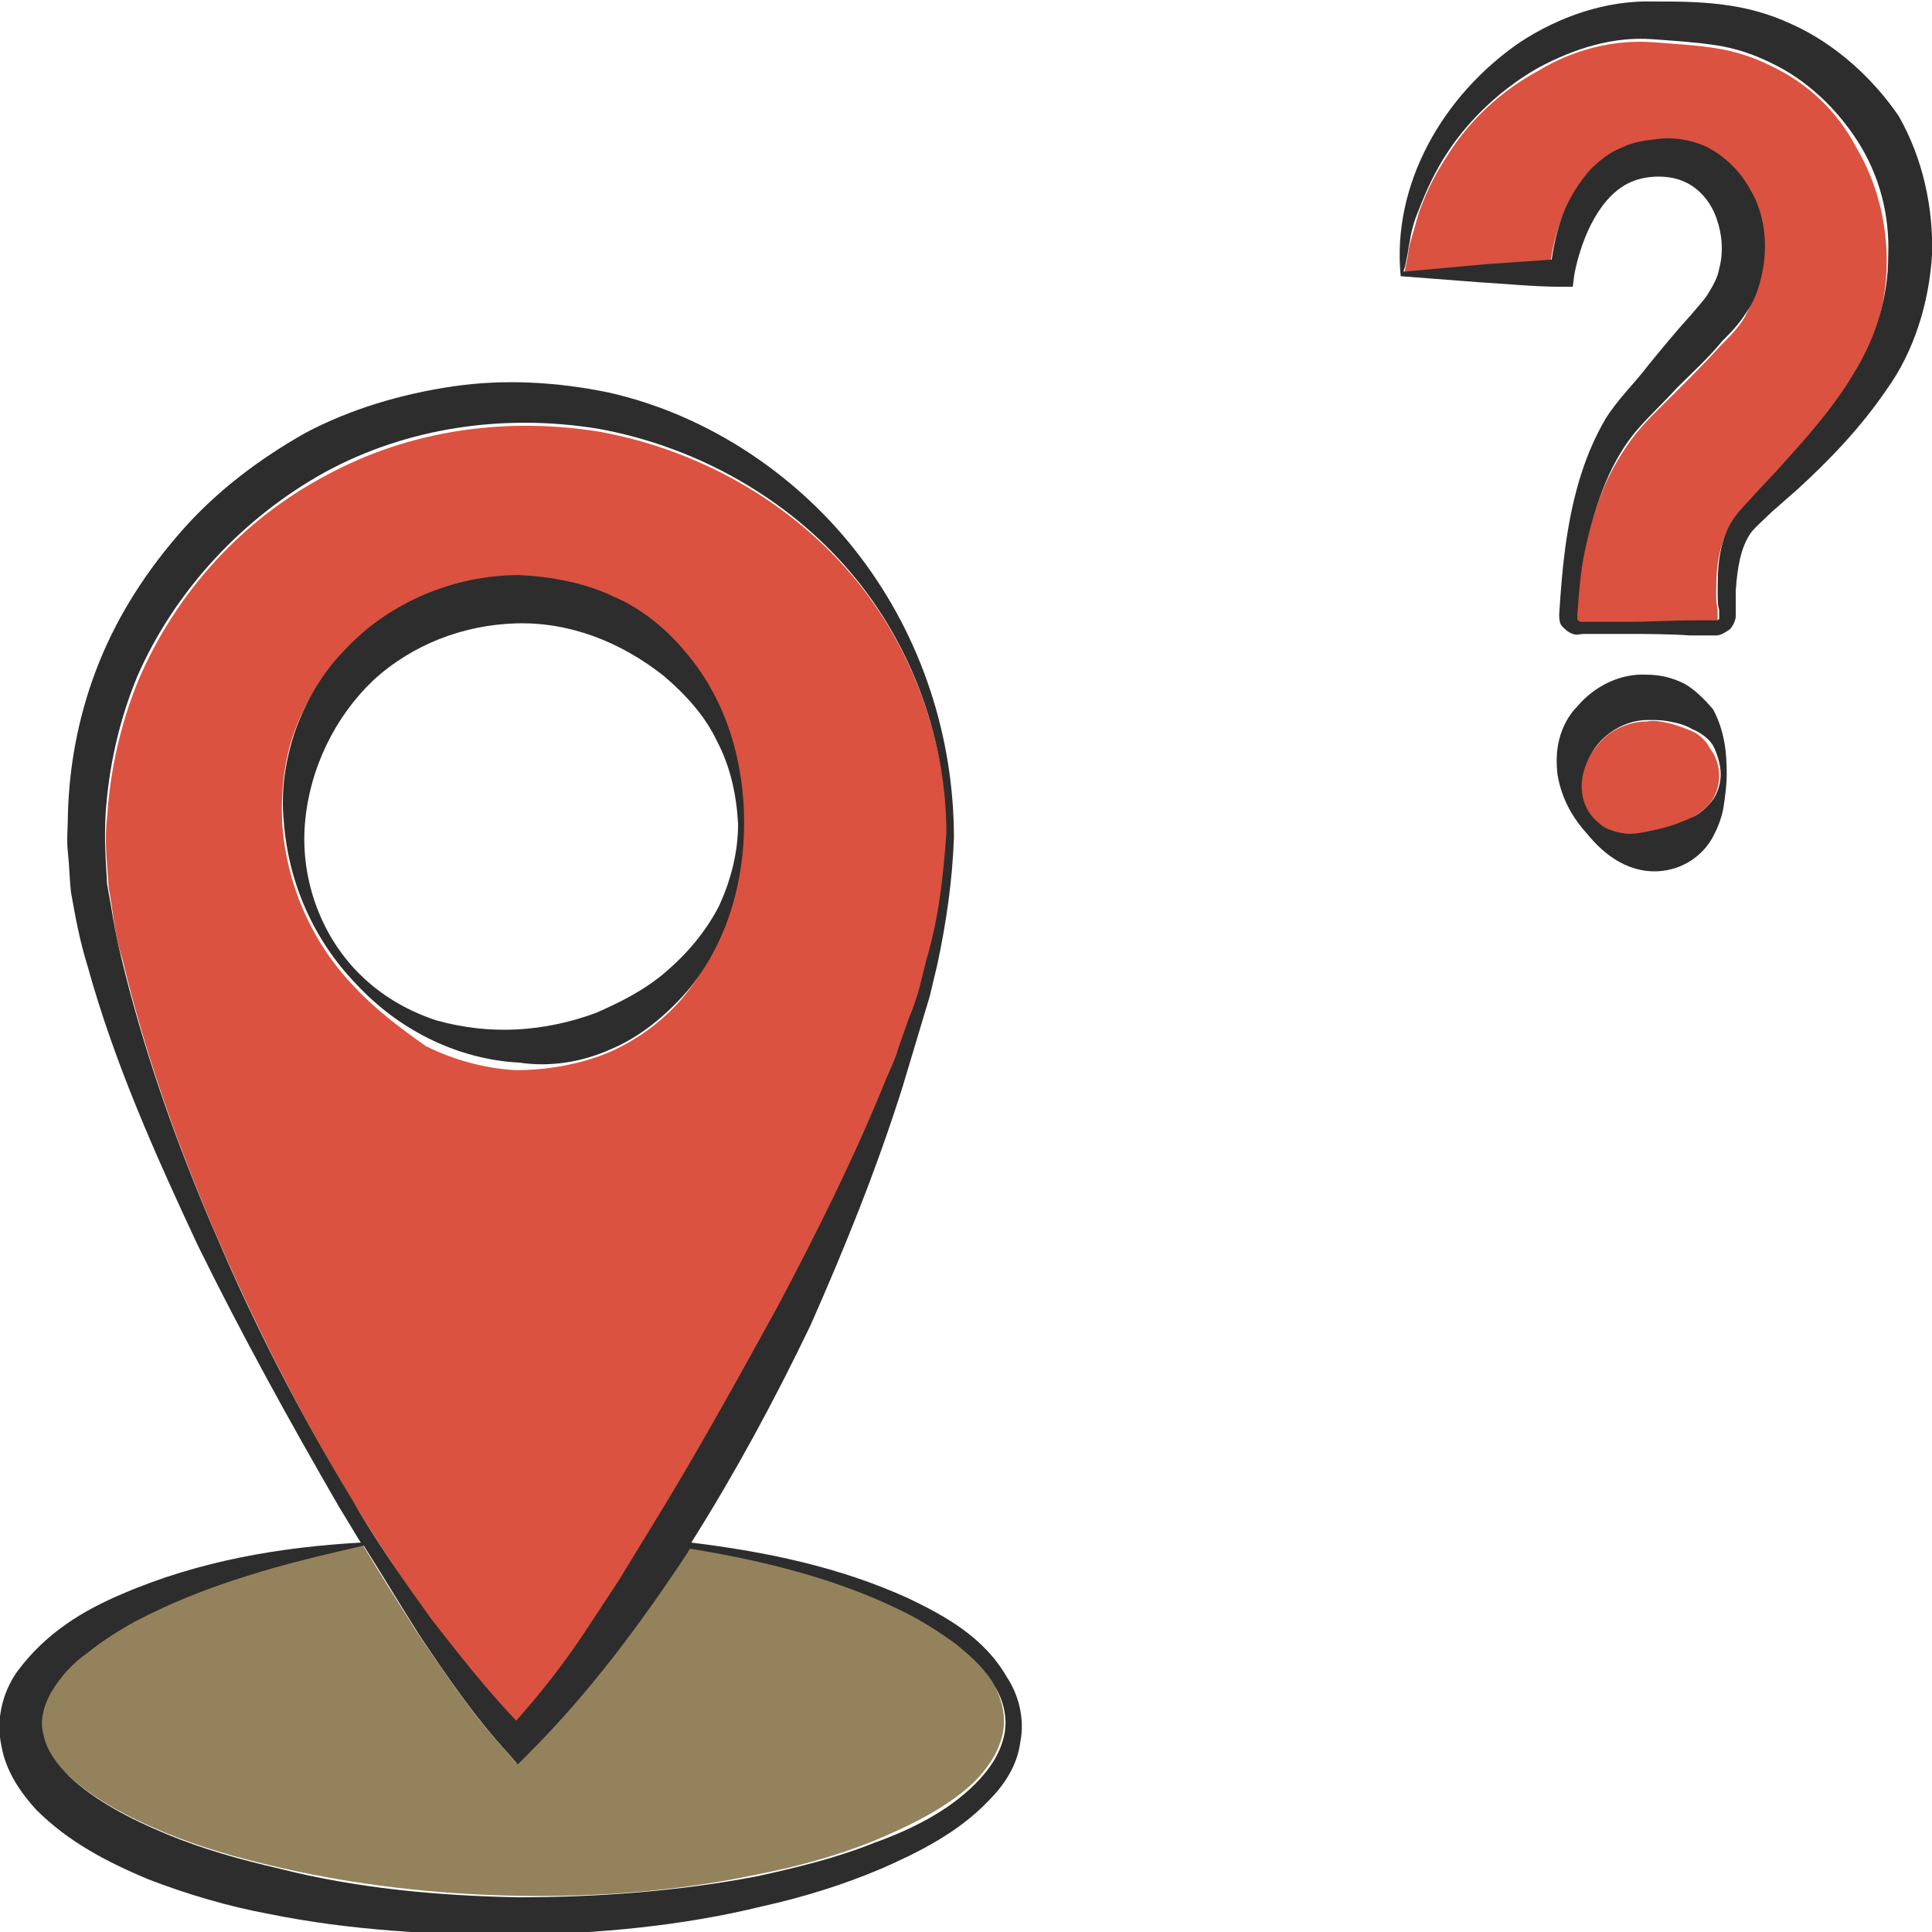 <?xml version="1.0" encoding="utf-8"?>
<!-- Generator: Adobe Illustrator 24.1.2, SVG Export Plug-In . SVG Version: 6.00 Build 0)  -->
<svg version="1.1" id="Layer_1" xmlns="http://www.w3.org/2000/svg" xmlns:xlink="http://www.w3.org/1999/xlink" x="0px" y="0px"
	 viewBox="0 0 128 128" style="enable-background:new 0 0 128 128;" xml:space="preserve">
<style type="text/css">
	.st0{fill:#93825C;}
	.st1{fill:#DB5240;}
	.st2{fill:#2D2D2D;}
</style>
<g>
	<path class="st0" d="M63.2,108.8c-1.1-0.8-2.2-1.5-3.4-2.1c-4.4-2.2-9.3-3.4-14.2-4.2c0,0.1-0.1,0.1-0.1,0.2
		c-3.1,4.8-6.5,9.4-10.6,13.4l-0.7,0.7l-0.6-0.7c-2.3-2.5-4.1-5.2-6-8c-1.2-1.9-2.4-3.8-3.6-5.8c-2.6,0.6-5.2,1.1-7.7,2
		c-2.6,0.8-5.1,1.7-7.4,3c-1.2,0.6-2.2,1.3-3.2,2.1c-1,0.8-1.8,1.7-2.4,2.6c-0.6,1-0.8,2-0.5,2.9c0.2,1,0.9,1.9,1.7,2.7
		c1.7,1.6,4,2.8,6.4,3.8c2.4,1,4.9,1.7,7.5,2.3c5.2,1.2,10.5,1.8,15.8,1.9c5.3,0.1,10.7-0.3,15.9-1.4c2.6-0.5,5.2-1.2,7.7-2.2
		c2.4-1,4.9-2.2,6.7-3.9c0.9-0.9,1.6-1.9,1.9-3.1c0.3-1.2,0-2.4-0.6-3.5C65.2,110.5,64.3,109.6,63.2,108.8z"/>
	<path class="st1" d="M34.3,114.2c1.6-1.8,3.1-3.8,4.5-5.8c0.8-1.1,1.6-2.3,2.3-3.5l1.1-1.8l1.1-1.8c2.9-4.7,5.7-9.6,8.3-14.5
		c2.7-4.9,5.1-10,7.2-15.1c0.3-0.7,0.5-1.3,0.8-2l0.7-2c0.2-0.7,0.5-1.3,0.7-2l0.5-2c0.8-2.7,1.1-5.5,1.3-8.3
		c-0.1-6.5-2.5-13-6.8-17.8c-4.3-4.8-10.2-7.9-16.3-9c-6.2-1-12.6-0.1-18.1,2.9c-5.5,2.9-9.9,7.7-12.4,13.5c-1.2,2.9-1.9,6-2.1,9.1
		c-0.2,1.6,0,3.1,0.1,4.7c0.3,1.6,0.4,3.2,0.9,4.7c1.5,6.3,3.7,12.5,6.3,18.5c2.6,6,5.6,11.9,9,17.5c1.7,2.8,3.5,5.5,5.4,8.2
		C30.4,109.8,32.3,112.1,34.3,114.2z M23.5,65.4c-2.8-2.9-4.5-6.7-4.8-10.8c-0.1-2,0.1-4.2,0.8-6.1c0.7-2,1.9-3.8,3.3-5.3
		c2.9-3.1,7.2-5,11.5-4.9c2.1,0.1,4.3,0.5,6.2,1.4c1.9,0.9,3.6,2.2,4.9,3.8c2.7,3.2,3.8,7.3,3.8,11.2c0,3.9-1.2,7.9-3.8,11.2
		c-1.3,1.6-3,2.9-5,3.8c-1.9,0.8-4.1,1.2-6.2,1.2c-2.1-0.1-4.2-0.7-6-1.6C26.5,68.1,24.9,66.9,23.5,65.4z"/>
	<path class="st1" d="M117.4,4.4c-1.2-0.6-2.4-1-3.7-1.2c-1.2-0.2-2.8-0.3-4.2-0.4c-2.6-0.2-5.3,0.5-7.6,1.9c-2.4,1.3-4.5,3.2-6,5.6
		c-0.8,1.2-1.4,2.4-1.9,3.8c-0.2,0.7-0.4,1.4-0.6,2.1c-0.1,0.4-0.1,0.7-0.2,1.1l-0.1,0.5c0,0.1-0.1,0.3-0.1,0.4l5.4-0.4
		c1.5-0.1,2.9-0.2,4.3-0.3c0.2-1.3,0.5-2.6,1.1-3.8c0.3-0.7,0.8-1.4,1.4-2.1c0.6-0.6,1.3-1.2,2.1-1.5c0.8-0.4,1.7-0.6,2.5-0.6
		c0.9-0.1,1.8,0,2.6,0.3c0.9,0.3,1.7,0.8,2.3,1.5c0.6,0.6,1.1,1.4,1.5,2.2c0.7,1.6,0.8,3.4,0.4,5.1c-0.2,0.8-0.6,1.6-1,2.4
		c-0.4,0.7-1.1,1.4-1.6,1.9c-1,1.1-2,2.1-3,3.1c-1,1-2.1,2-2.9,3.1c-0.8,1.1-1.5,2.3-2,3.6c-0.5,1.3-0.9,2.7-1.2,4.1
		c-0.3,1.4-0.4,2.8-0.5,4.3c0,0.2,0.1,0.3,0.2,0.4c0,0,0.3,0,0.4,0l0.5,0l2.2,0c1.5,0,2.9,0,4.4-0.1l1.1,0c0.2,0,0.4,0,0.5,0
		c0,0,0.1,0,0.1-0.1c0,0,0-0.1,0-0.1l0-0.5c0-0.4-0.1-0.8-0.1-1.1c0-1.5,0-3.1,0.9-4.7c0.5-0.8,1-1.3,1.5-1.8l1.5-1.6
		c2-2.1,3.8-4.2,5.2-6.6c1.5-2.3,2.2-4.9,2.2-7.6c0-2.7-0.7-5.3-2-7.5C121.7,7.3,119.7,5.5,117.4,4.4z"/>
	<path class="st1" d="M112,48.4c-0.5-0.2-1-0.4-1.5-0.5c-0.5-0.1-0.9-0.2-1.4-0.1c-0.9,0-1.8,0.3-2.6,0.9c-0.7,0.6-1.4,1.5-1.7,2.6
		c-0.3,1.1,0.1,2.5,1,3.3c0.5,0.4,1.1,0.6,1.6,0.7c0.6,0.1,1.1,0,1.6-0.1c1-0.2,1.9-0.5,2.9-0.9c0.5-0.3,1-0.6,1.4-1.1
		c0.4-0.5,0.6-1.2,0.6-1.8c0-0.6-0.2-1.3-0.6-1.8C113,49,112.5,48.6,112,48.4z"/>
	<path class="st2" d="M118.7,1.6c-1.5-0.7-3-1.1-4.6-1.3c-1.6-0.2-3-0.2-4.5-0.2c-3.2-0.1-6.3,1-8.9,2.7c-5.1,3.5-8.5,9.4-7.9,15.5
		l5.2,0.4c1.8,0.1,3.6,0.3,5.5,0.3l0.7,0l0.1-0.8c0.5-2.6,1.8-5.4,3.9-6.2c1-0.4,2.4-0.4,3.3,0c1,0.4,1.8,1.3,2.2,2.4
		c0.4,1.1,0.5,2.3,0.2,3.4c-0.1,0.6-0.4,1.1-0.7,1.6c-0.3,0.5-0.7,0.9-1.2,1.5c-1,1.1-1.9,2.2-2.8,3.3c-0.9,1.2-1.9,2.1-2.8,3.5
		c-1.6,2.7-2.3,5.7-2.7,8.6c-0.2,1.5-0.3,2.9-0.4,4.4c0,0.2,0,0.6,0.2,0.8c0.2,0.2,0.4,0.4,0.7,0.5c0.3,0.1,0.5,0,0.7,0l0.5,0l2.2,0
		c1.5,0,2.9,0,4.4,0.1l1.1,0c0.2,0,0.3,0,0.6,0c0.3,0,0.6-0.2,0.9-0.4c0.2-0.2,0.4-0.6,0.4-0.9l0-0.6c0-0.4,0-0.7,0-1.1
		c0.1-1.4,0.3-2.8,1-3.8c0.3-0.4,0.9-0.9,1.4-1.4l1.6-1.4c2.2-2,4.3-4.2,6-6.7c1.8-2.5,2.8-5.7,3-8.9c0.1-3.1-0.6-6.4-2.2-9.2
		C124.1,5.2,121.6,2.9,118.7,1.6z M122.9,24.6c-1.4,2.4-3.3,4.5-5.2,6.6l-1.5,1.6c-0.5,0.6-1,1-1.5,1.8c-0.9,1.6-0.9,3.2-0.9,4.7
		c0,0.4,0,0.8,0.1,1.1l0,0.5c0,0,0,0.1,0,0.1c0,0-0.1,0.1-0.1,0.1c-0.1,0-0.3,0-0.5,0l-1.1,0c-1.5,0-2.9,0.1-4.4,0.1l-2.2,0l-0.5,0
		c-0.2,0-0.4,0-0.4,0c-0.2-0.1-0.2-0.1-0.2-0.4c0.1-1.4,0.2-2.9,0.5-4.3c0.3-1.4,0.7-2.8,1.2-4.1c0.5-1.3,1.2-2.6,2-3.6
		c0.8-1,1.9-2,2.9-3.1c1-1,2.1-2,3-3.1c0.5-0.5,1.1-1.1,1.6-1.9c0.5-0.7,0.8-1.5,1-2.4c0.4-1.7,0.3-3.5-0.4-5.1
		c-0.4-0.8-0.8-1.5-1.5-2.2c-0.6-0.6-1.4-1.2-2.3-1.5c-0.9-0.3-1.8-0.4-2.6-0.3c-0.9,0.1-1.7,0.2-2.5,0.6c-0.8,0.3-1.5,0.9-2.1,1.5
		c-0.5,0.6-1,1.3-1.4,2.1c-0.6,1.2-0.9,2.5-1.1,3.8c-1.4,0.1-2.8,0.2-4.3,0.3L93,18c0-0.2,0.1-0.3,0.1-0.4l0.1-0.5
		c0.1-0.4,0.1-0.7,0.2-1.1c0.1-0.7,0.3-1.4,0.6-2.1c0.5-1.3,1.1-2.6,1.9-3.8c1.5-2.3,3.7-4.3,6-5.6c2.4-1.3,5-2.1,7.6-1.9
		c1.4,0.1,2.9,0.2,4.2,0.4c1.3,0.2,2.5,0.6,3.7,1.2c2.3,1.1,4.3,3,5.7,5.2c1.4,2.2,2.1,4.8,2,7.5C125.1,19.7,124.3,22.3,122.9,24.6z
		"/>
	<path class="st2" d="M111.6,45.3c-0.8-0.4-1.6-0.6-2.5-0.6c-1.8-0.1-3.5,0.8-4.6,2.1c-0.6,0.6-1,1.4-1.2,2.2
		c-0.2,0.8-0.2,1.6-0.1,2.4c0.3,1.6,1,2.8,2,3.9c0.9,1.1,2.2,2.2,3.9,2.4c1.7,0.2,3.4-0.6,4.3-2.1c0.4-0.7,0.7-1.5,0.8-2.2
		c0.1-0.7,0.2-1.4,0.2-2.1c0-1.3-0.1-2.8-0.9-4.3C112.9,46.3,112.3,45.7,111.6,45.3z M114,51.3c0,0.6-0.2,1.3-0.6,1.8
		c-0.4,0.5-0.9,0.9-1.4,1.1c-1.1,0.5-1.9,0.7-2.9,0.9c-0.5,0.1-1.1,0.2-1.6,0.1c-0.6-0.1-1.2-0.3-1.6-0.7c-1-0.8-1.3-2.1-1-3.3
		c0.3-1.1,0.9-2,1.7-2.6c0.8-0.6,1.7-0.9,2.6-0.9c0.5,0,0.9,0,1.4,0.1c0.5,0.1,1,0.2,1.5,0.5c0.5,0.2,1.1,0.6,1.4,1.1
		C113.8,50,114,50.7,114,51.3z"/>
	<path class="st2" d="M40.5,69.5c1.9-0.8,3.6-2.2,5-3.8c2.7-3.2,3.8-7.3,3.8-11.2c0-3.9-1.1-8-3.8-11.2c-1.3-1.6-3-3-4.9-3.8
		c-1.9-0.9-4.1-1.3-6.2-1.4c-4.3,0-8.6,1.8-11.5,4.9c-1.5,1.5-2.6,3.4-3.3,5.3c-0.7,2-1,4.1-0.8,6.1c0.3,4.1,2,7.9,4.8,10.8
		c1.4,1.5,3,2.7,4.8,3.6c1.8,0.9,3.9,1.5,6,1.6C36.4,70.7,38.5,70.4,40.5,69.5z M28.9,67.6c-1.8-0.6-3.4-1.5-4.8-2.8
		c-2.8-2.6-4.2-6.5-3.9-10.2c0.3-3.7,2-7.1,4.5-9.5c2.6-2.4,6-3.7,9.5-3.8c3.5-0.1,6.9,1.2,9.8,3.5c1.4,1.2,2.7,2.6,3.5,4.3
		c0.9,1.7,1.3,3.6,1.4,5.5c0,1.9-0.5,3.8-1.3,5.5c-0.9,1.7-2.1,3.1-3.5,4.3c-1.4,1.2-3,2-4.6,2.7c-1.6,0.6-3.4,1-5.2,1.1
		C32.5,68.3,30.7,68.1,28.9,67.6z"/>
	<path class="st2" d="M60.2,105.9c-4.6-2.1-9.5-3.1-14.4-3.7c2.9-4.6,5.5-9.4,7.9-14.4c2.3-5.2,4.4-10.4,6.1-15.8
		c0.2-0.7,0.4-1.3,0.6-2l0.6-2l0.6-2l0.5-2.1c0.6-2.8,1-5.6,1.1-8.4c0-6.6-2.1-13.2-6.2-18.6c-4-5.3-10-9.4-16.7-10.9
		c-3.4-0.7-6.9-0.9-10.3-0.4c-3.4,0.5-6.8,1.5-9.8,3.1c-3,1.7-5.8,3.8-8.1,6.4c-2.3,2.6-4.2,5.5-5.5,8.7c-1.3,3.2-2,6.6-2.1,10.1
		c0,0.9-0.1,1.7,0,2.6c0.1,0.9,0.1,1.7,0.2,2.6c0.3,1.7,0.6,3.3,1.1,4.9c1.8,6.5,4.5,12.5,7.3,18.5c2.9,5.9,6.1,11.7,9.4,17.4
		c0.5,0.8,0.9,1.5,1.4,2.3c-5.3,0.3-10.7,1.2-15.8,3.4c-2.6,1.1-5.1,2.6-7,5.2c-0.9,1.3-1.4,3.1-1,4.9c0.3,1.7,1.3,3.1,2.3,4.2
		c2.2,2.2,4.8,3.5,7.4,4.6c2.6,1,5.3,1.8,8,2.3c5.4,1.1,11,1.4,16.4,1.4c5.5-0.1,11-0.6,16.3-1.9c2.7-0.6,5.3-1.4,7.9-2.5
		c2.5-1.1,5.1-2.4,7.1-4.5c1-1,1.9-2.3,2.1-3.9c0.3-1.5-0.1-3.1-0.9-4.3C65.2,108.5,62.7,107.1,60.2,105.9z M23.3,99.3
		c-3.4-5.6-6.4-11.4-9-17.5c-2.6-6-4.8-12.2-6.3-18.5c-0.4-1.6-0.6-3.1-0.9-4.7C7,57,6.9,55.5,7,53.9c0.2-3.1,0.9-6.2,2.1-9.1
		c2.5-5.7,7-10.5,12.4-13.5c5.5-3,11.9-3.9,18.1-2.9c6.1,1.1,12,4.2,16.3,9c4.3,4.8,6.8,11.3,6.8,17.8c-0.2,2.8-0.5,5.6-1.3,8.3
		l-0.5,2c-0.2,0.7-0.4,1.3-0.7,2l-0.7,2c-0.2,0.7-0.5,1.3-0.8,2c-2.1,5.2-4.6,10.2-7.2,15.1c-2.7,4.9-5.4,9.8-8.3,14.5l-1.1,1.8
		l-1.1,1.8c-0.8,1.2-1.5,2.3-2.3,3.5c-1.4,2.1-2.9,4-4.5,5.8c-2-2.1-3.8-4.4-5.6-6.7C26.8,104.8,24.9,102.1,23.3,99.3z M66.5,115.1
		c-0.3,1.2-1,2.2-1.9,3.1c-1.8,1.8-4.2,3-6.7,3.9c-2.5,1-5,1.6-7.7,2.2c-5.2,1-10.6,1.4-15.9,1.4c-5.3-0.1-10.7-0.6-15.8-1.9
		c-2.6-0.6-5.1-1.3-7.5-2.3c-2.4-1-4.7-2.2-6.4-3.8c-0.8-0.8-1.5-1.7-1.7-2.7c-0.3-1,0-2,0.5-2.9c0.6-1,1.4-1.9,2.4-2.6
		c1-0.8,2.1-1.5,3.2-2.1c2.3-1.2,4.8-2.2,7.4-3c2.5-0.8,5.1-1.4,7.7-2c1.2,1.9,2.4,3.9,3.6,5.8c1.8,2.7,3.7,5.5,6,8l0.6,0.7l0.7-0.7
		c4.1-4.1,7.5-8.7,10.6-13.4c0-0.1,0.1-0.1,0.1-0.2c4.9,0.8,9.8,2,14.2,4.2c1.2,0.6,2.3,1.3,3.4,2.1c1,0.8,2,1.7,2.6,2.8
		C66.5,112.7,66.8,113.9,66.5,115.1z"/>
</g>
</svg>

